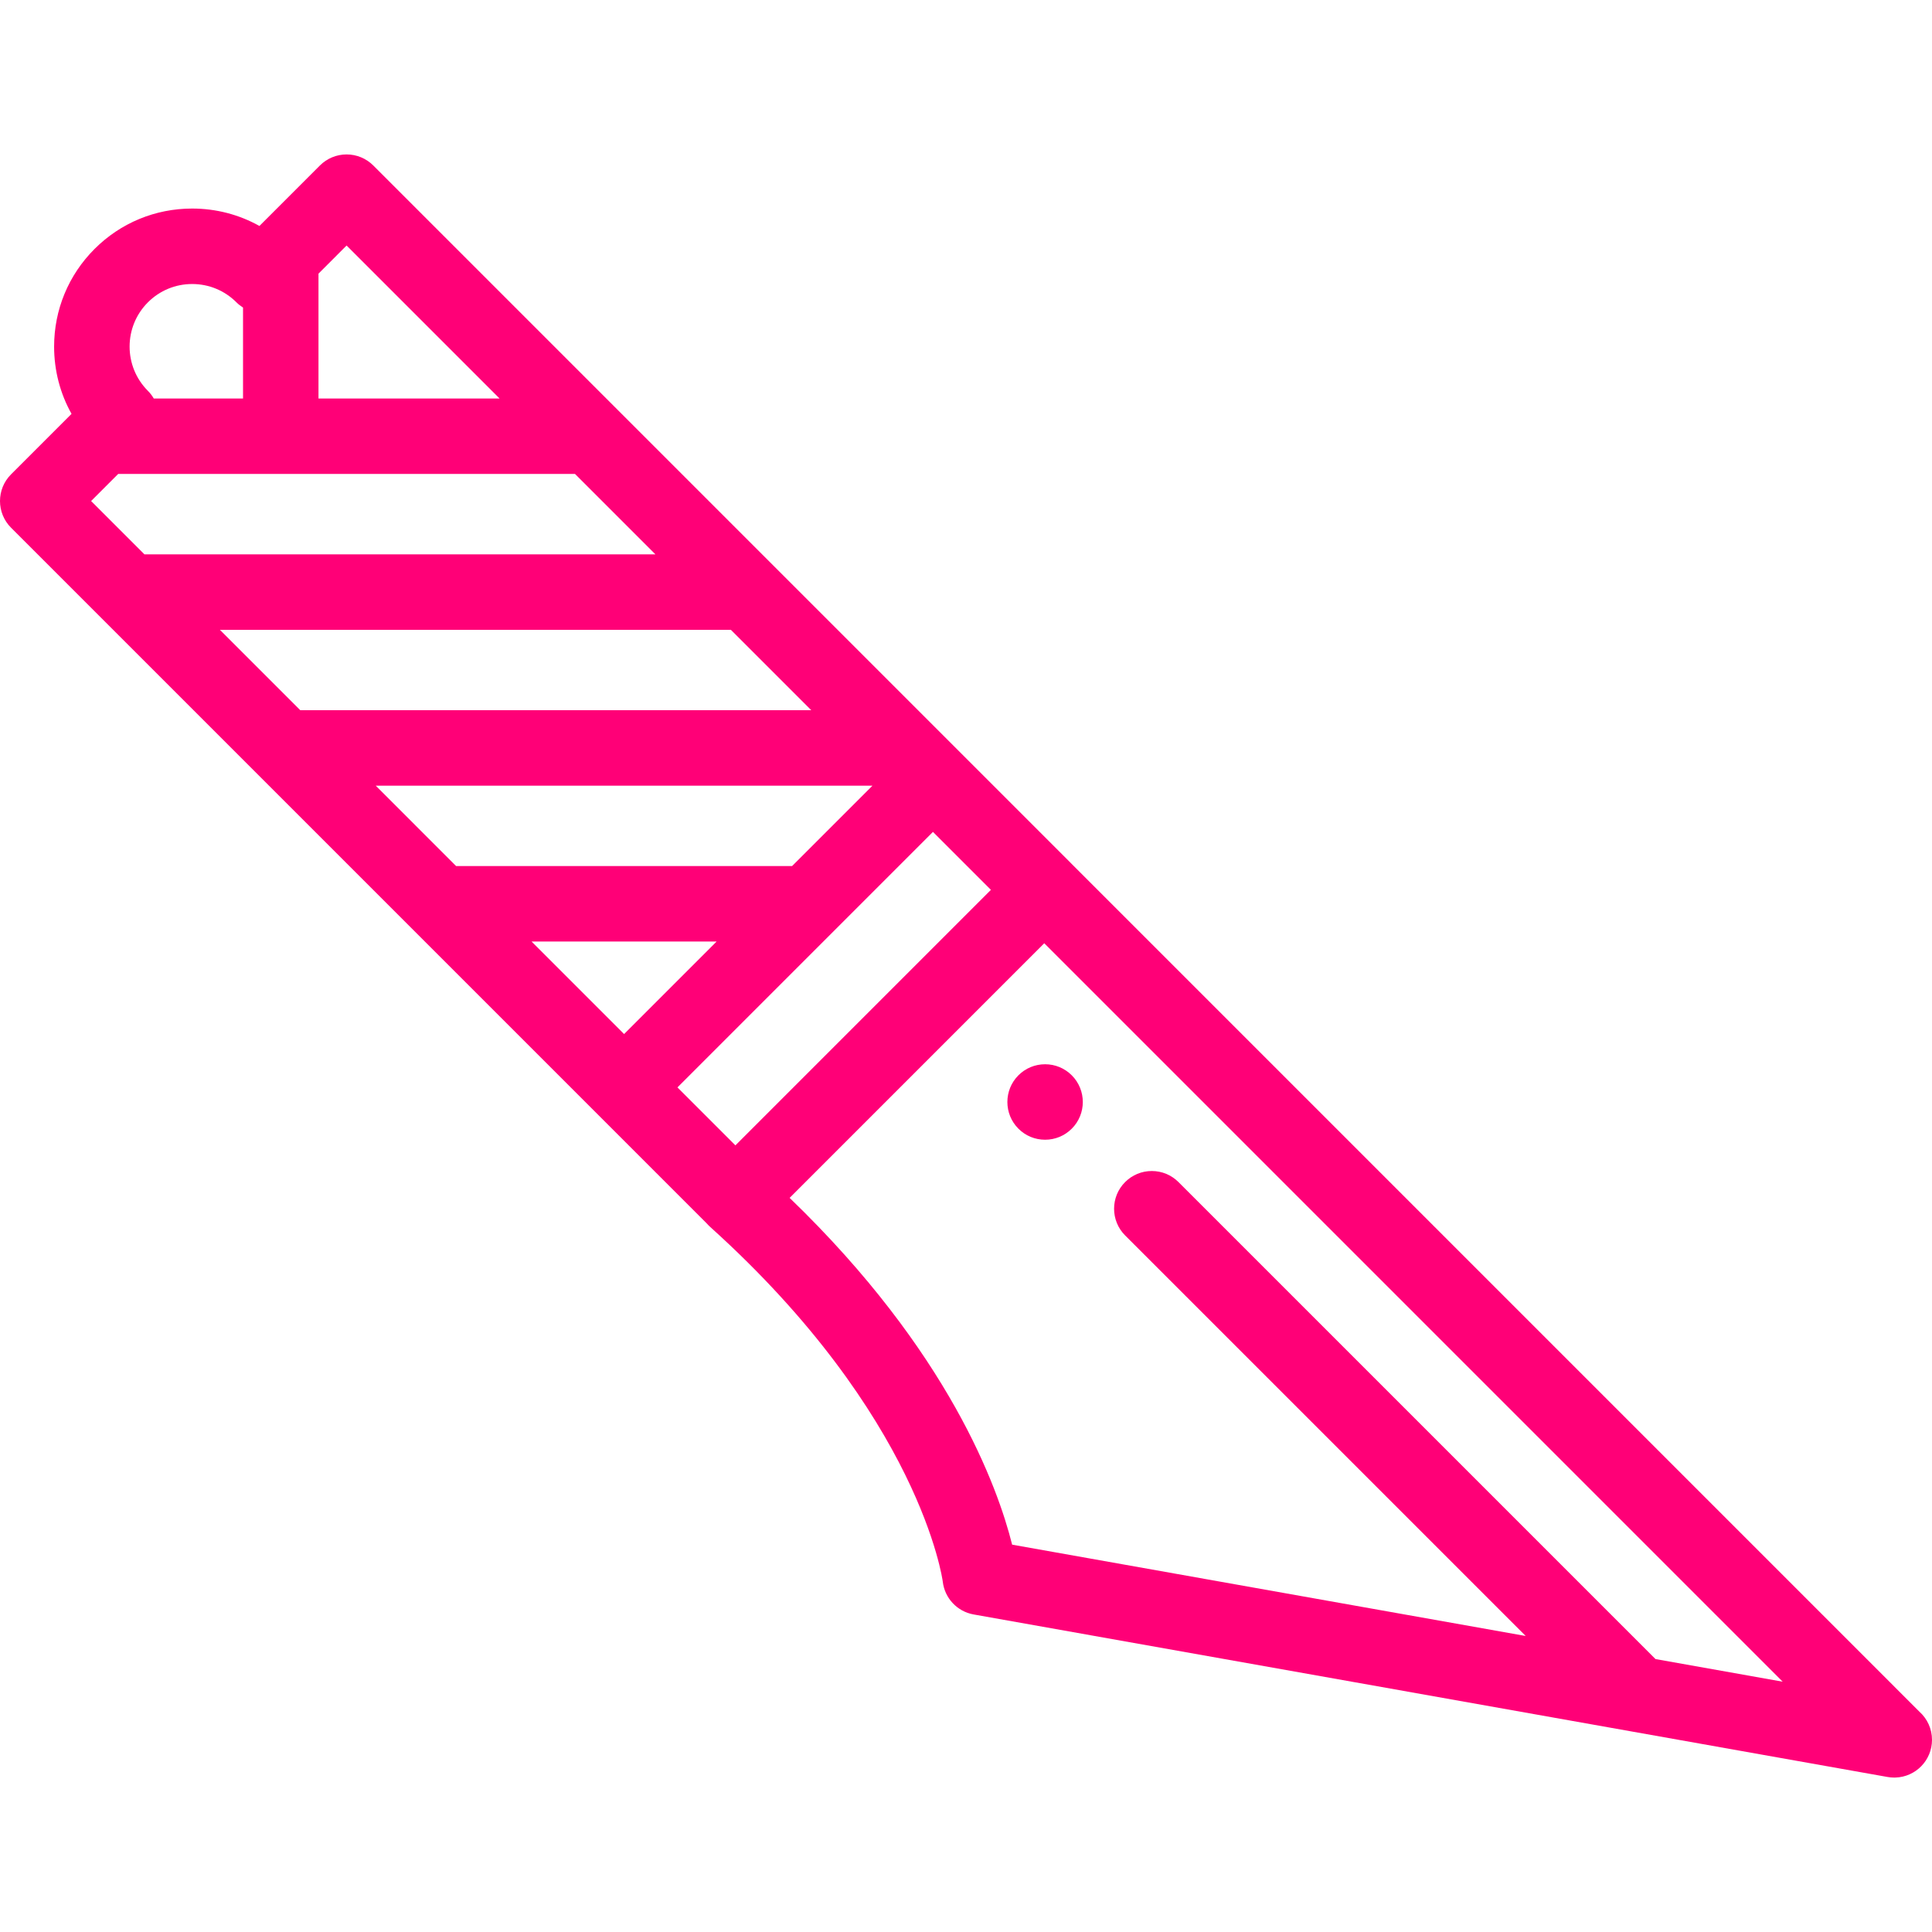 <?xml version="1.0" encoding="iso-8859-1"?>
<!-- Generator: Adobe Illustrator 19.0.0, SVG Export Plug-In . SVG Version: 6.00 Build 0)  -->
<svg xmlns="http://www.w3.org/2000/svg" xmlns:xlink="http://www.w3.org/1999/xlink" version="1.1" id="Capa_1" x="0px" y="0px" viewBox="0 0 511.999 511.999" style="enable-background:new 0 0 511.999 511.999;" xml:space="preserve" width="512px" height="512px">
<g>
	<g>
		<g>
			<path d="M269.89,299.109c1.88,1.891,4.4,2.931,7.07,2.931c2.67,0,5.18-1.04,7.07-2.931c3.9-3.89,3.9-10.239,0-14.14     c-1.89-1.89-4.4-2.93-7.07-2.93c-2.67,0.001-5.19,1.041-7.07,2.93C265.99,288.869,265.99,295.219,269.89,299.109z" fill="#FF0077"/>
			<path d="M508.686,453.637l-224.68-224.688c-0.063-0.066-0.127-0.132-0.192-0.198L98.923,43.853     c-1.875-1.875-4.419-2.929-7.071-2.929c-2.652,0-5.196,1.054-7.071,2.929l-16.029,16.03c-5.386-3.012-11.482-4.615-17.826-4.615     c-9.775,0-18.963,3.804-25.871,10.712c-6.91,6.911-10.715,16.101-10.714,25.875c0,6.342,1.603,12.438,4.617,17.823L2.929,125.707     c-3.905,3.905-3.905,10.237,0,14.143l184.397,184.404c0.265,0.306,0.55,0.596,0.853,0.87     c55.687,50.189,61.612,93.609,61.658,93.983c0.49,4.406,3.823,7.965,8.188,8.741l242.204,43.072     c0.587,0.104,1.173,0.155,1.754,0.155c0.103,0,0.206-0.002,0.309-0.005c5.388-0.155,9.707-4.571,9.707-9.996     C512.001,458.122,510.721,455.468,508.686,453.637z M84.403,72.516l7.449-7.45l40.535,40.537H84.403V72.516z M39.198,80.122     c3.13-3.13,7.295-4.854,11.729-4.854c4.434,0,8.599,1.724,11.729,4.854c0.532,0.532,1.122,0.989,1.749,1.384v24.097H40.747     c-0.422-0.721-0.931-1.405-1.55-2.023C32.73,97.113,32.73,86.59,39.198,80.122z M24.142,132.779l7.175-7.176h121.069     l21.303,21.304H38.27L24.142,132.779z M58.269,166.907h135.419l21.302,21.303H79.572L58.269,166.907z M99.571,208.21h131.64     l-21.303,21.303h-89.035L99.571,208.21z M140.872,249.513h49.036l-24.518,24.519L140.872,249.513z M194.892,303.535l-15.36-15.36     l67.71-67.712l15.359,15.36L194.892,303.535z M438.723,439.669L312.309,313.26c-1.89-1.89-4.4-2.93-7.07-2.93     c-2.67,0-5.18,1.04-7.07,2.93c-3.9,3.89-3.9,10.24,0,14.14l106.156,106.152l-136.097-24.203     c-3.787-15.156-16.725-51.168-58.968-91.897l67.479-67.483l195.688,195.695L438.723,439.669z" fill="#FF0077"/>
		</g>
	</g>
</g>
<g>
</g>
<g>
</g>
<g>
</g>
<g>
</g>
<g>
</g>
<g>
</g>
<g>
</g>
<g>
</g>
<g>
</g>
<g>
</g>
<g>
</g>
<g>
</g>
<g>
</g>
<g>
</g>
<g>
</g>
</svg>
